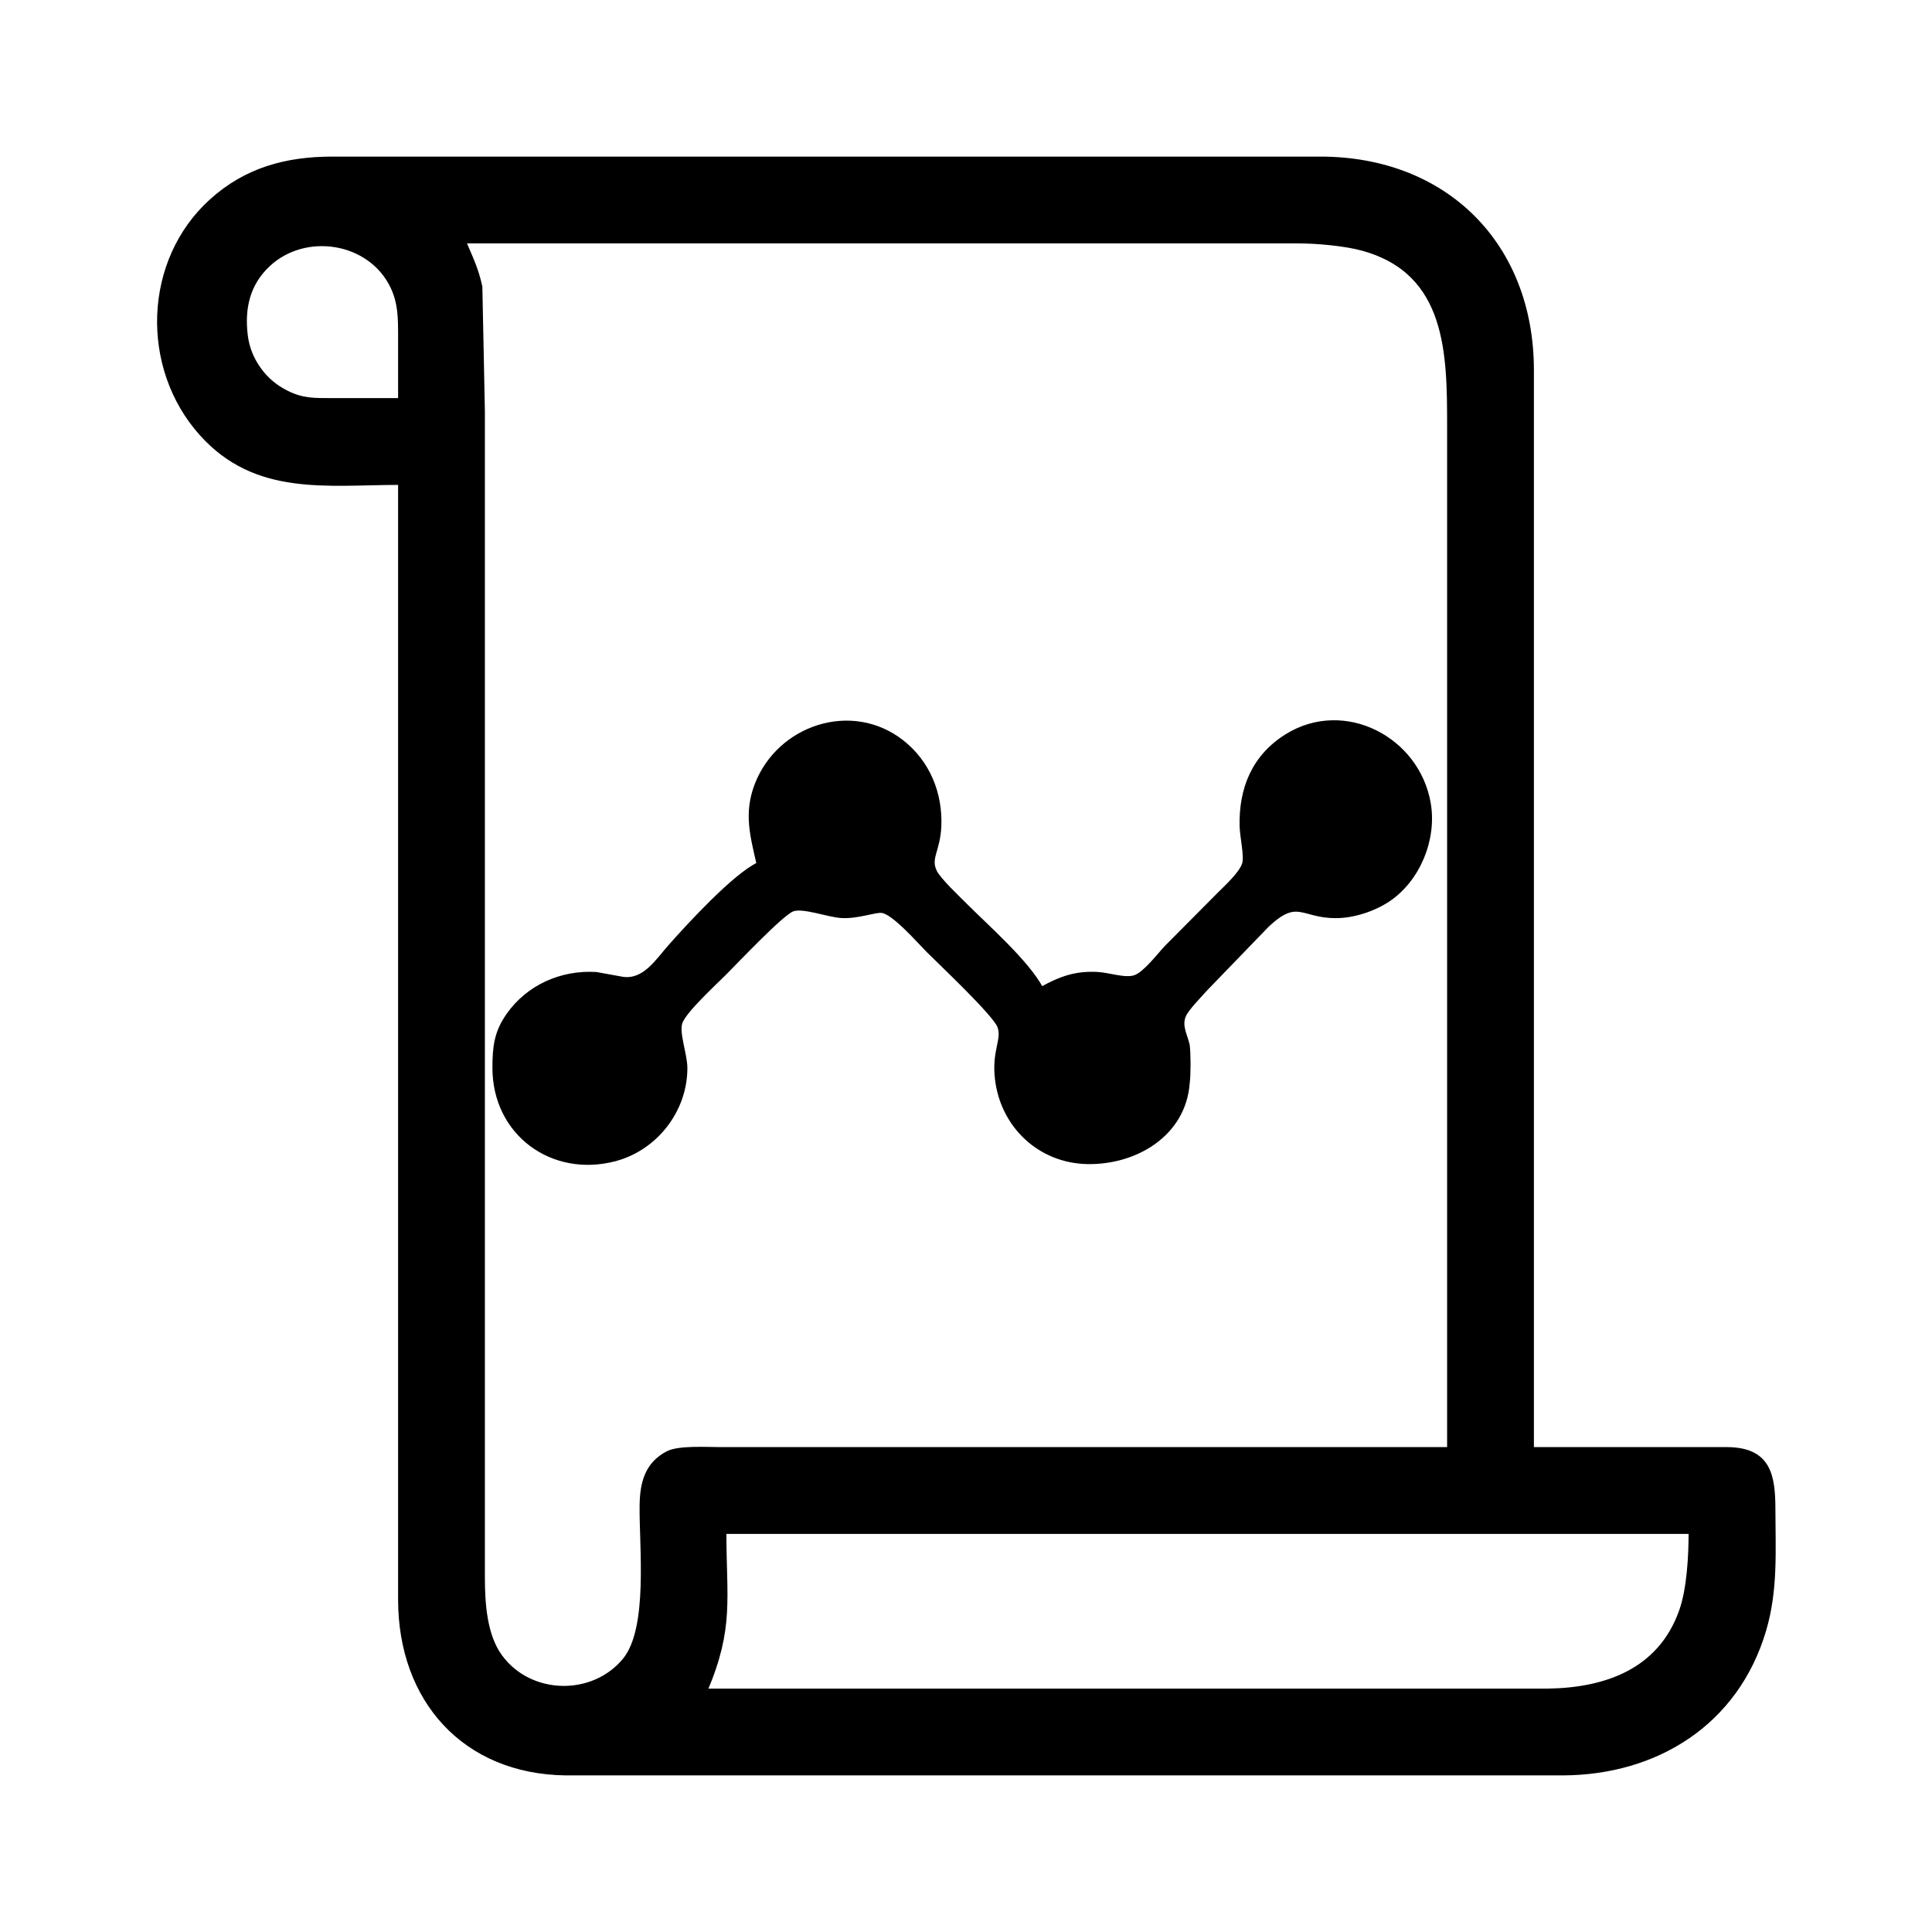 <?xml version="1.0" encoding="UTF-8" standalone="no"?>
<!DOCTYPE svg PUBLIC "-//W3C//DTD SVG 20010904//EN"
              "http://www.w3.org/TR/2001/REC-SVG-20010904/DTD/svg10.dtd">

<svg xmlns="http://www.w3.org/2000/svg"
     width="7.111in" height="7.111in"
     viewBox="0 0 512 512">
  <path id="Selection"
        fill="black" stroke="black" stroke-width="1"
        d="M 106.00,128.00
           C 86.63,128.00 67.78,131.13 53.30,114.96
             37.61,97.44 38.39,69.08 56.01,53.18
             65.23,44.87 75.84,42.02 88.00,42.00
             88.00,42.00 350.00,42.00 350.00,42.00
             383.16,42.05 405.95,64.84 406.00,98.00
             406.00,98.00 406.00,384.00 406.00,384.00
             406.00,384.00 458.00,384.00 458.00,384.00
             468.80,384.20 469.99,390.97 470.00,400.00
             470.02,410.96 470.71,421.33 467.56,432.00
             460.29,456.66 438.97,469.96 414.00,470.00
             414.00,470.00 244.00,470.00 244.00,470.00
             244.00,470.00 150.00,470.00 150.00,470.00
             122.95,469.68 106.04,450.45 106.00,424.00
             106.00,424.00 106.00,128.00 106.00,128.00 Z
           M 106.00,106.00
           C 106.00,106.00 106.00,89.00 106.00,89.00
             105.99,84.38 106.01,80.30 103.95,76.00
             98.08,63.70 80.90,61.01 71.10,70.21
             65.67,75.31 64.28,81.83 65.18,89.00
             65.60,92.30 66.83,95.28 68.80,97.96
             70.73,100.60 73.08,102.54 76.00,104.00
             80.24,106.13 83.43,105.99 88.00,106.00
             88.00,106.00 106.00,106.00 106.00,106.00 Z
           M 384.00,384.00
           C 384.00,384.00 384.00,139.00 384.00,139.00
             384.00,139.00 384.00,113.00 384.00,113.00
             384.00,93.76 383.89,72.16 361.00,65.93
             356.31,64.65 348.91,64.01 344.00,64.00
             344.00,64.00 123.00,64.00 123.00,64.00
             124.82,68.30 126.34,71.34 127.33,76.00
             127.33,76.00 128.00,109.00 128.00,109.00
             128.00,109.00 128.00,175.00 128.00,175.00
             128.00,175.00 128.00,418.00 128.00,418.00
             128.01,424.81 128.50,433.34 132.64,438.98
             140.47,449.69 157.07,450.08 165.47,439.91
             172.35,431.59 169.87,409.92 170.00,399.00
             170.07,393.18 171.28,387.93 177.00,385.02
             179.97,383.52 187.44,384.00 191.00,384.00
             191.00,384.00 220.00,384.00 220.00,384.00
             220.00,384.00 384.00,384.00 384.00,384.00 Z
           M 201.00,229.00
           C 199.33,221.58 197.56,215.58 200.47,208.00
             206.37,192.63 225.66,186.15 238.99,196.53
             245.97,201.97 249.34,210.27 248.96,219.00
             248.67,225.52 246.03,227.37 247.81,231.00
             248.86,233.16 254.06,238.06 256.00,240.00
             261.97,245.97 272.20,254.92 276.00,262.00
             281.07,259.22 285.10,257.73 291.00,258.09
             293.99,258.28 298.27,259.82 300.83,258.89
             303.46,257.94 307.07,253.15 309.09,251.00
             309.09,251.00 323.00,237.00 323.00,237.00
             324.96,235.03 328.79,231.57 329.65,229.00
             330.32,227.02 329.08,221.76 329.01,219.00
             328.77,209.04 332.20,200.46 341.00,194.99
             356.26,185.52 375.78,195.74 378.68,213.00
             380.26,222.42 375.90,233.11 367.96,238.45
             364.11,241.04 358.66,242.82 354.00,242.82
             344.91,242.82 343.94,237.69 335.91,245.18
             335.91,245.18 319.49,262.17 319.49,262.17
             318.07,263.77 314.63,267.29 313.86,269.00
             312.58,271.83 314.16,274.18 314.79,277.00
             315.07,279.24 315.10,284.67 314.79,287.00
             313.78,300.79 300.75,308.30 288.00,307.99
             275.48,307.68 265.66,298.39 264.18,286.00
             263.27,278.40 266.12,275.48 264.80,272.00
             263.55,268.72 249.41,255.41 246.00,252.00
             243.56,249.56 236.84,241.80 233.72,241.44
             231.84,241.22 227.35,243.04 223.00,242.79
             219.44,242.59 212.73,239.99 210.00,241.07
             207.08,242.21 195.06,254.94 192.00,258.00
             189.36,260.64 181.38,267.95 180.35,271.00
             179.41,273.76 181.65,279.39 181.66,283.00
             181.70,294.21 173.82,304.37 163.00,307.24
             146.39,311.64 131.00,300.43 131.00,283.00
             131.00,277.57 131.40,273.62 134.65,269.00
             139.96,261.42 148.83,257.53 158.00,258.09
             158.00,258.09 165.00,259.36 165.00,259.36
             170.75,260.17 174.11,254.68 177.51,250.83
             182.57,245.11 194.61,232.02 201.00,229.00 Z
           M 448.00,406.00
           C 448.00,406.00 192.00,406.00 192.00,406.00
             192.00,423.69 194.09,431.28 187.00,448.00
             187.00,448.00 410.00,448.00 410.00,448.00
             425.41,447.82 439.81,442.81 445.45,427.00
             447.56,421.11 448.00,412.27 448.00,406.00 Z" />
</svg>

